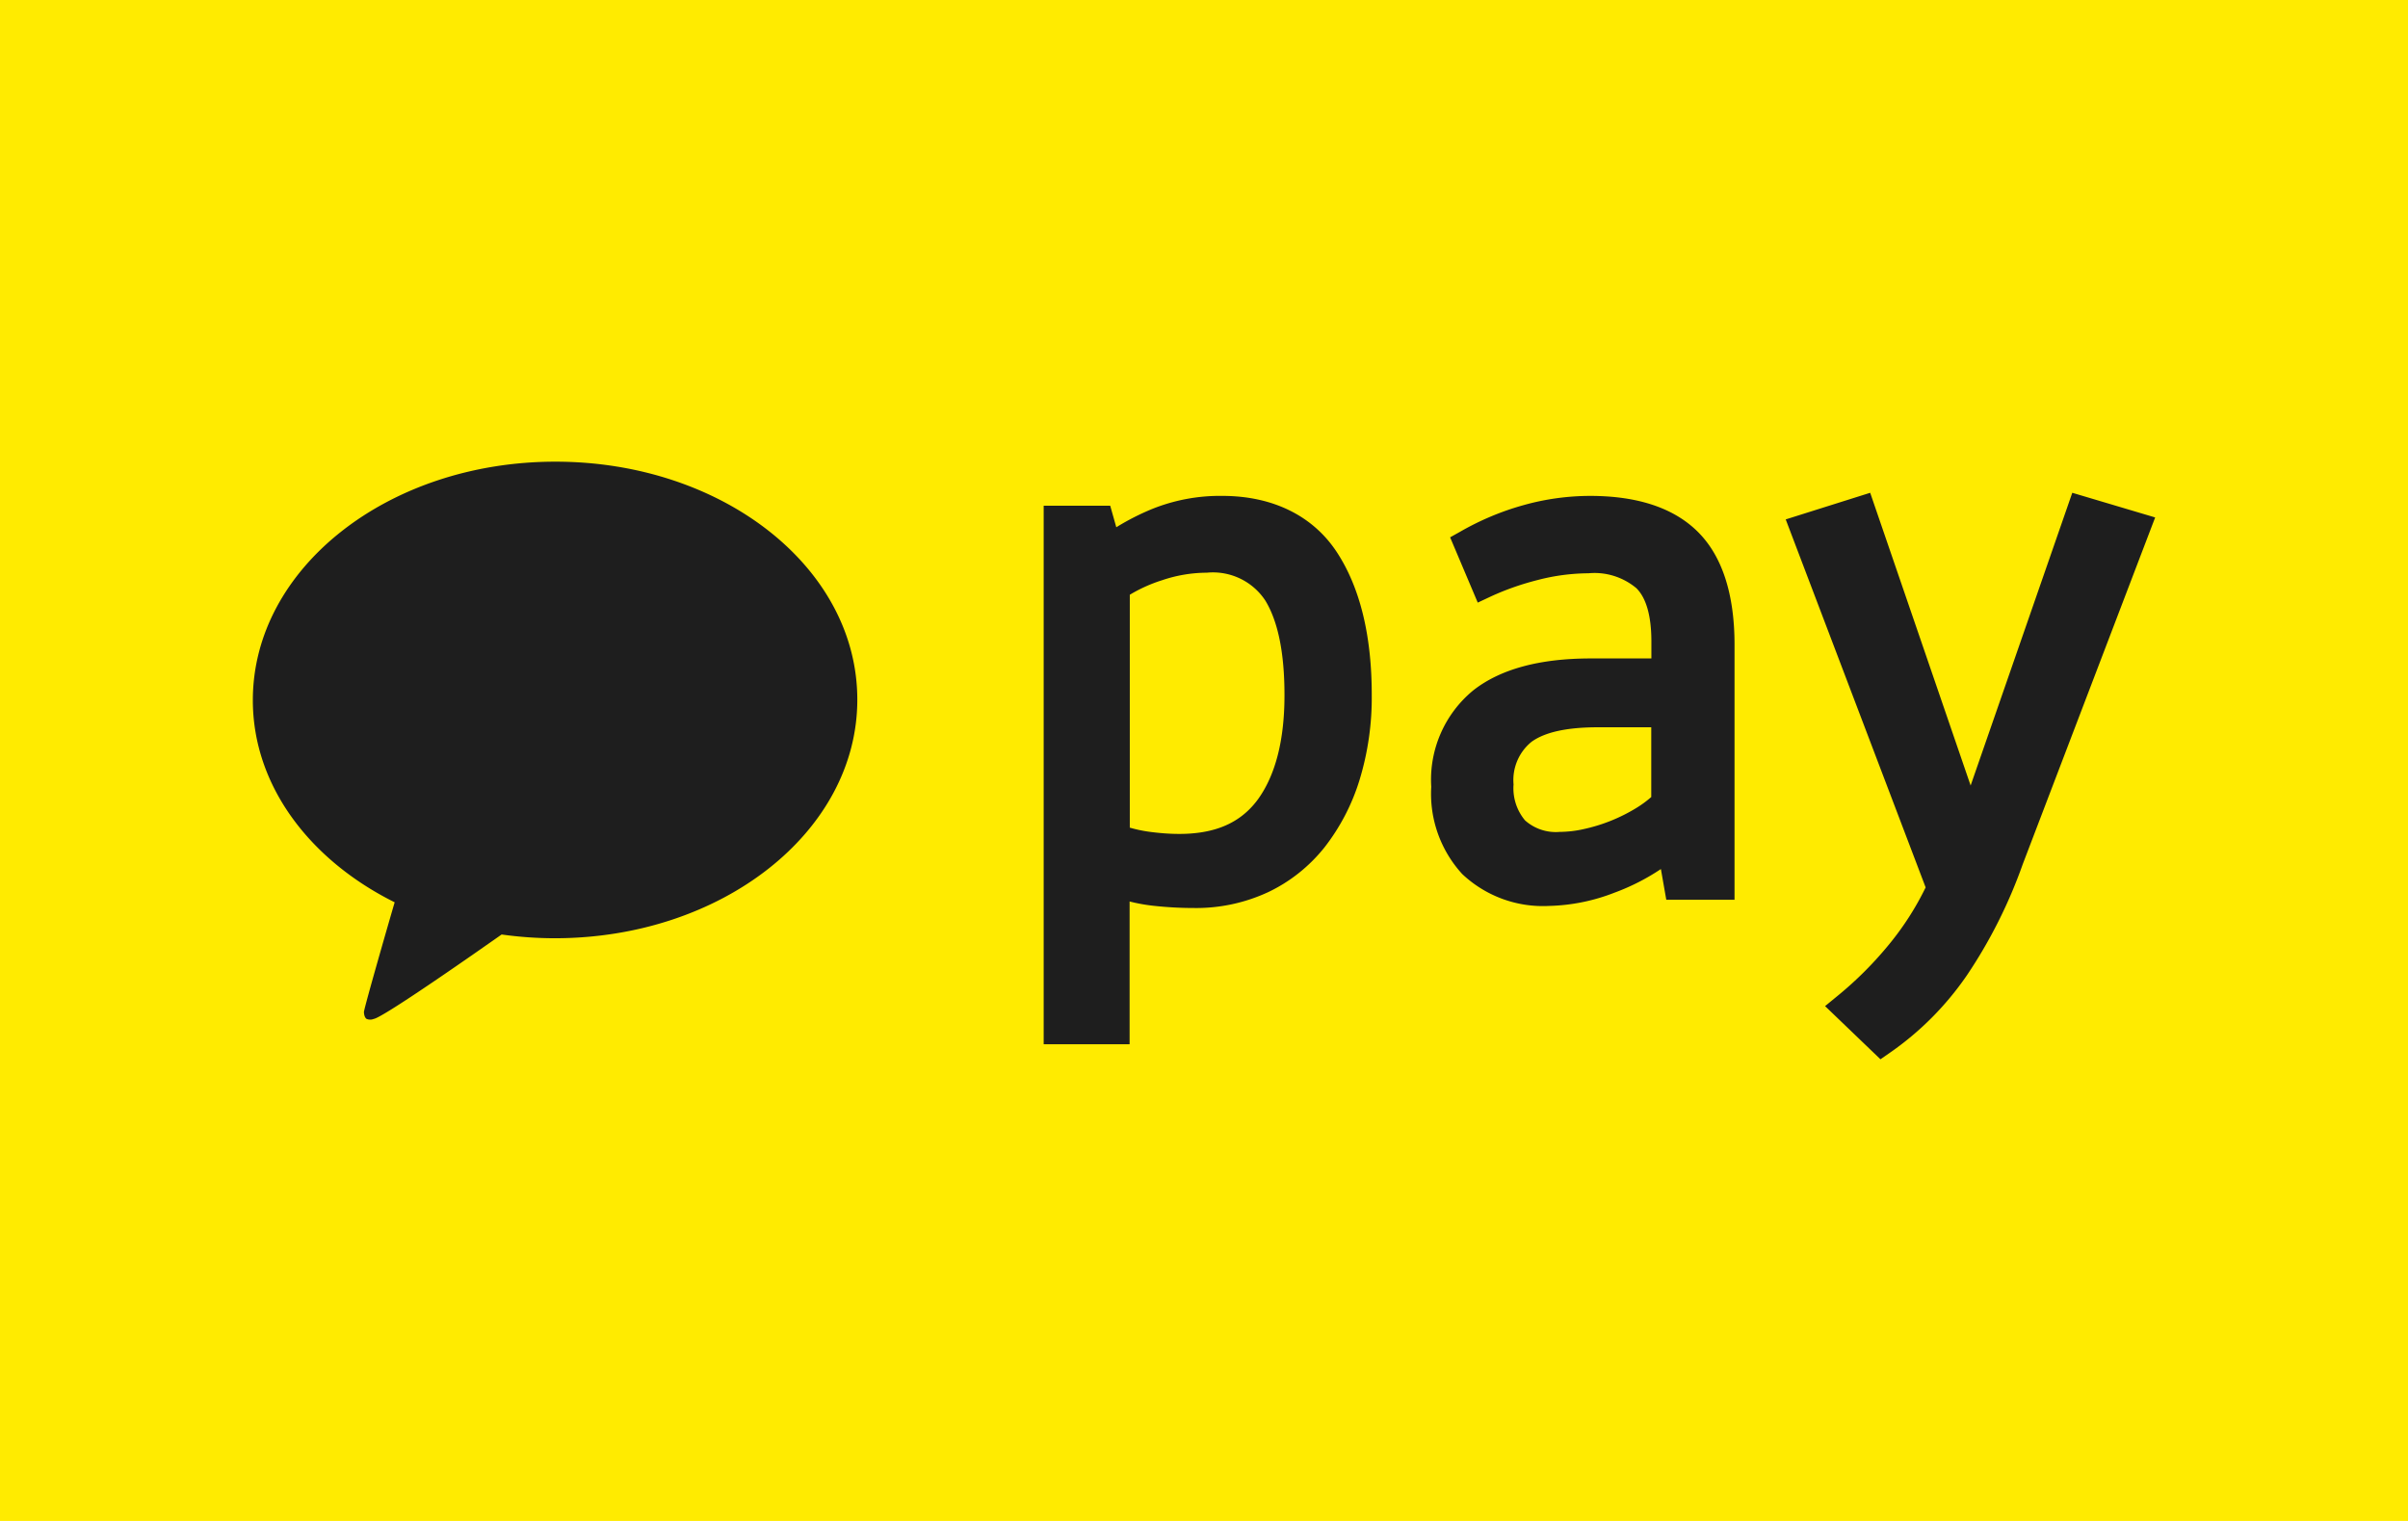 <svg xmlns="http://www.w3.org/2000/svg" width="38" height="24" viewBox="0 0 38 24"><title>Kakao Pay</title><g fill="none" fill-rule="evenodd"><path fill="#FFEB00" d="M0 0h38v24H0z"/><path fill="#1E1E1E" fill-rule="nonzero" d="M8.764 7.285c-2.637 0-4.774 1.68-4.774 3.764 0 1.344.894 2.52 2.238 3.189-.074.252-.47 1.623-.485 1.73 0 0 0 .082.042.11.036.015.077.015.113 0 .151-.02 1.74-1.137 2.018-1.332.278.039.558.059.84.059 2.636 0 4.773-1.68 4.773-3.764C13.53 8.955 11.4 7.285 8.764 7.285Zm10.523.54c-.372-.005-.741.063-1.087.199a3.857 3.857 0 0 0-.584.296l-.096-.34h-1.05v8.498h1.356v-2.253c.121.031.244.053.368.067.215.024.43.036.646.036.404.006.805-.08 1.172-.25.346-.164.649-.406.888-.705.248-.318.436-.679.554-1.064.133-.436.198-.89.193-1.346 0-.945-.189-1.705-.558-2.261-.37-.556-.995-.877-1.802-.877Zm.983 3.148c0 .708-.143 1.26-.42 1.642-.336.456-.869.62-1.698.512a2.173 2.173 0 0 1-.323-.067V9.385c.16-.096.333-.174.512-.23.227-.077.464-.117.703-.118.366-.036.722.133.924.44.2.328.302.826.302 1.489v.008-.001Zm4.822-3.148c-.355.001-.708.05-1.05.146-.35.097-.686.239-1.001.42l-.157.088.436 1.03.198-.093c.242-.112.494-.2.753-.265.26-.068.527-.103.796-.105.273-.026.545.059.756.235.157.156.237.441.237.84v.269h-.96c-.802 0-1.423.168-1.849.502-.454.372-.701.939-.665 1.524-.03.506.147 1.003.49 1.377.369.347.864.529 1.37.502.354-.009.704-.08 1.034-.21.258-.095.503-.22.73-.372l.085.485h1.077v-4.024c0-.796-.193-1.394-.573-1.776-.38-.382-.955-.573-1.707-.573Zm-.48 5.302c-.199.017-.397-.049-.546-.182-.132-.158-.197-.362-.181-.567-.023-.257.083-.509.283-.672.21-.153.559-.23 1.05-.23h.84v1.101a1.74 1.74 0 0 1-.246.179c-.251.152-.525.262-.812.325-.128.03-.258.045-.389.046h.001Zm8.09-5.351-1.604 4.619-1.585-4.619-1.333.42 2.208 5.807a4.533 4.533 0 0 1-.564.883c-.25.308-.532.59-.84.84l-.183.15.874.839.14-.097c.48-.331.894-.747 1.224-1.228.367-.545.663-1.135.882-1.755l2.089-5.47-1.308-.389Z"/></g></svg>